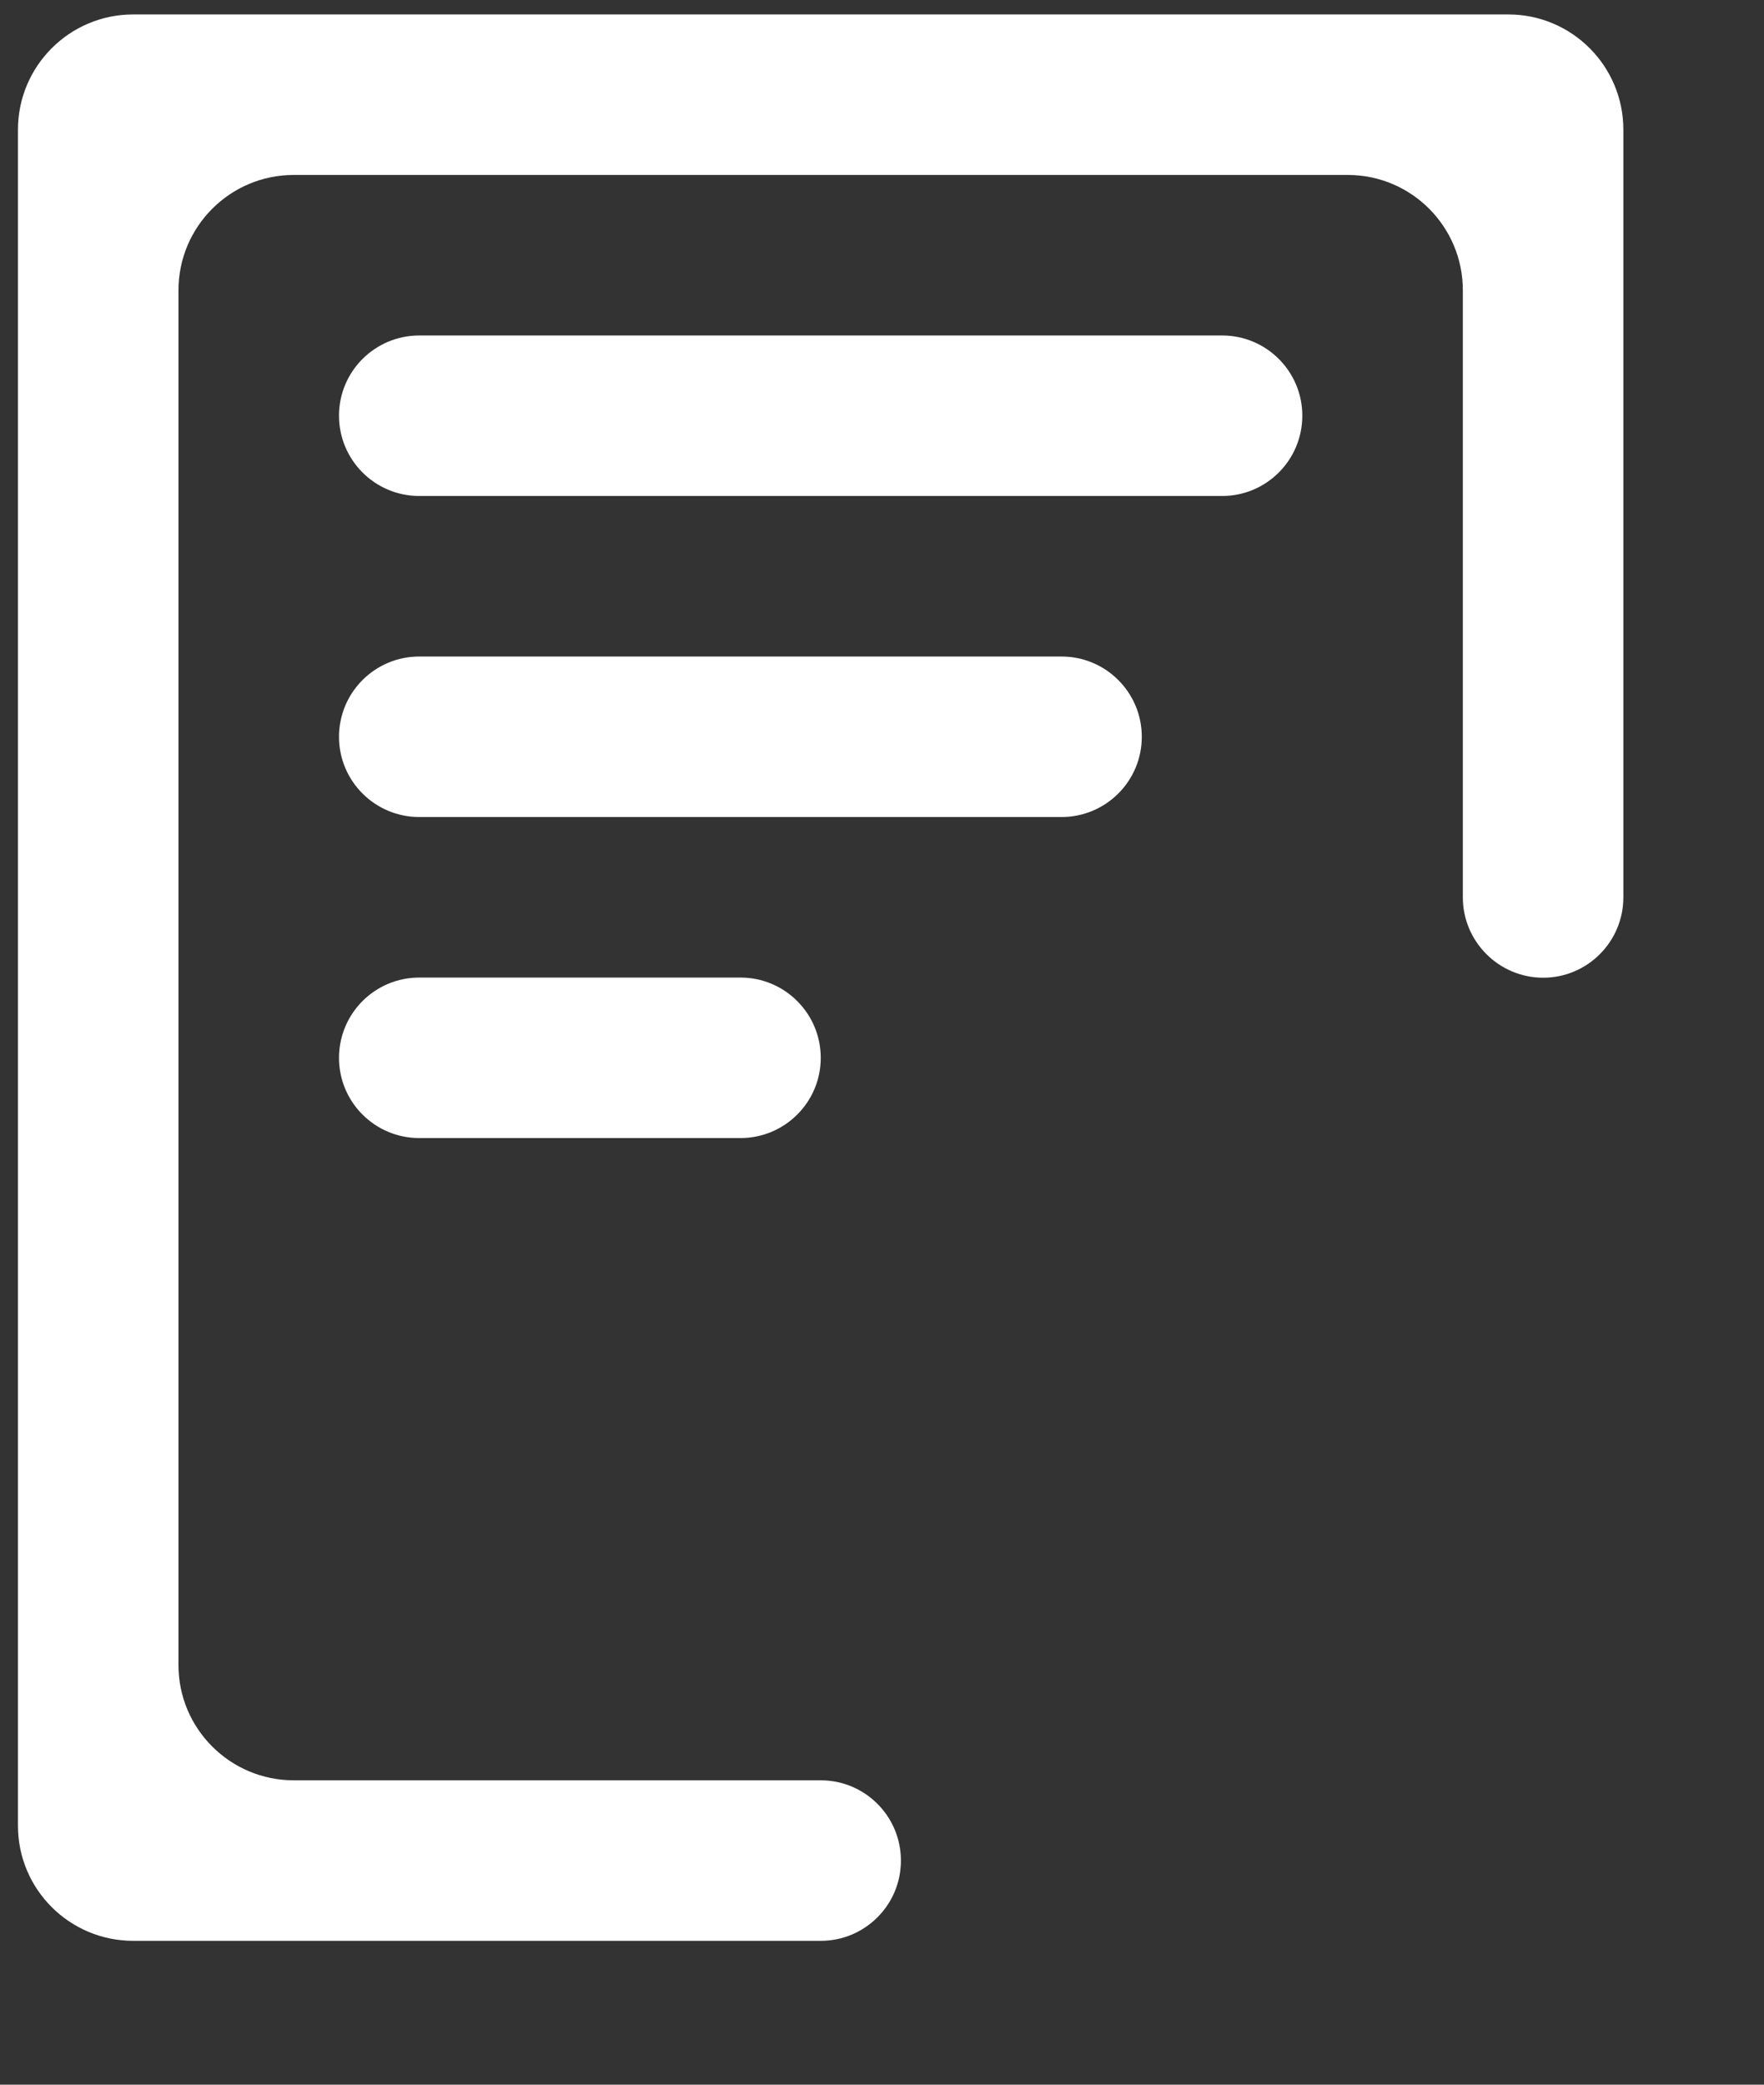 <svg width="11" height="13" viewBox="0 0 11 13" fill="none" xmlns="http://www.w3.org/2000/svg">
<rect x="0" y="0" width="11" height="13" fill="#333333" stroke="none"/>
<path d="M1.113 1.81C1.113 1.413 1.435 1.091 1.832 1.091H8.404C8.801 1.091 9.122 1.413 9.122 1.81V5.596C9.122 5.872 9.347 6.097 9.623 6.097C9.899 6.097 10.123 5.872 10.123 5.596V0.809C10.123 0.412 9.802 0.09 9.405 0.09H0.831C0.434 0.09 0.112 0.412 0.112 0.809V11.385C0.112 11.782 0.434 12.103 0.831 12.103H5.118C5.394 12.103 5.618 11.879 5.618 11.603C5.618 11.326 5.394 11.102 5.118 11.102H1.832C1.435 11.102 1.113 10.78 1.113 10.384V1.81Z" fill="white"/>
<path d="M2.114 2.592C2.114 2.316 2.338 2.092 2.615 2.092H7.621C7.897 2.092 8.121 2.316 8.121 2.592C8.121 2.869 7.897 3.093 7.621 3.093H2.615C2.338 3.093 2.114 2.869 2.114 2.592ZM2.114 4.595C2.114 4.318 2.338 4.094 2.615 4.094H6.619C6.896 4.094 7.12 4.318 7.12 4.595C7.12 4.871 6.896 5.095 6.619 5.095H2.615C2.338 5.095 2.114 4.871 2.114 4.595ZM2.114 6.597C2.114 6.32 2.338 6.096 2.615 6.096H4.617C4.894 6.096 5.118 6.32 5.118 6.597C5.118 6.873 4.894 7.097 4.617 7.097H2.615C2.338 7.097 2.114 6.873 2.114 6.597Z" fill="white"/>
</svg>
